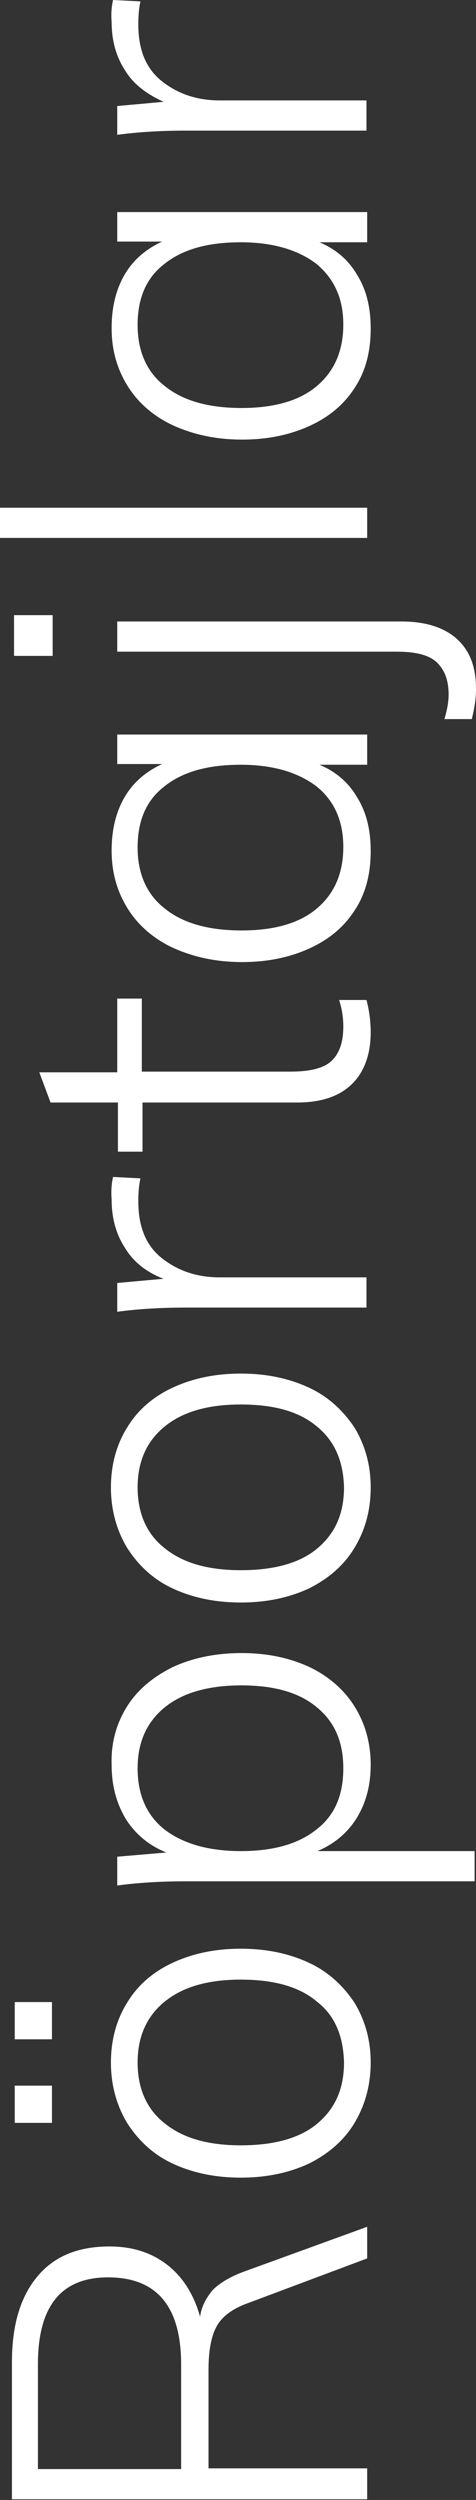 <?xml version="1.0" encoding="utf-8"?>
<!-- Generator: Adobe Illustrator 23.0.0, SVG Export Plug-In . SVG Version: 6.00 Build 0)  -->
<svg version="1.1" id="katman_1" xmlns="http://www.w3.org/2000/svg" xmlns:xlink="http://www.w3.org/1999/xlink" x="0px" y="0px"
	 viewBox="0 0 67.8 356" style="enable-background:new 0 0 67.8 356;" xml:space="preserve">
<rect x="0" y="0" width="67.8" height="356" fill="#333333" stroke="none"/>
<style type="text/css">
	.st0{fill:#FFFFFF;}
</style>
<g>
	<g>
		<path class="st0" d="M52.3,317.1v4.5l-16.8,6.3c-2.3,0.8-3.8,1.9-4.6,3.3c-0.8,1.4-1.2,3.5-1.2,6.2v14.1h22.6v4.4H1.7v-19.5
			c0-5.3,1.2-9.3,3.6-12.2c2.4-2.9,5.8-4.3,10.3-4.3c3.3,0,6,0.9,8.2,2.6c2.2,1.7,3.8,4.2,4.7,7.4c0.2-1.5,0.9-2.7,1.8-3.8
			c1-1,2.5-1.9,4.4-2.6L52.3,317.1z M25.8,336.7c0-8.3-3.5-12.4-10.4-12.4c-6.7,0-10,4.1-10,12.4v14.9h20.4V336.7z"/>
		<path class="st0" d="M2.1,290.4v-5.3h5.3v5.3H2.1z M2.1,302.3V297h5.3v5.3H2.1z M50.5,302.3c-1.5,2.5-3.7,4.4-6.5,5.8
			c-2.8,1.3-6,2-9.7,2c-3.7,0-6.9-0.7-9.7-2c-2.8-1.3-4.9-3.3-6.5-5.8c-1.5-2.5-2.3-5.4-2.3-8.6c0-3.2,0.8-6.1,2.3-8.5
			c1.5-2.5,3.7-4.4,6.5-5.7c2.8-1.3,6-2,9.7-2c3.7,0,6.9,0.7,9.7,2c2.8,1.3,4.9,3.3,6.5,5.7c1.5,2.5,2.3,5.3,2.3,8.5
			C52.8,296.9,52,299.8,50.5,302.3z M45.1,285c-2.5-2.1-6.1-3.1-10.8-3.1c-4.6,0-8.2,1-10.8,3.1s-3.9,5-3.9,8.7
			c0,3.7,1.3,6.7,3.9,8.7c2.6,2.1,6.2,3.1,10.8,3.1c4.7,0,8.4-1,10.9-3.1s3.8-4.9,3.8-8.7C48.9,289.9,47.7,287,45.1,285z"/>
		<path class="st0" d="M18.1,243c1.5-2.4,3.7-4.2,6.5-5.6c2.8-1.3,6.1-2,9.8-2c3.7,0,6.9,0.7,9.7,2c2.7,1.3,4.9,3.2,6.4,5.6
			c1.5,2.4,2.3,5.2,2.3,8.3c0,3-0.7,5.5-2,7.6s-3.2,3.7-5.6,4.7h22.4v4.3h-41c-3.7,0-7,0.2-9.9,0.6v-4.1l7-0.6
			c-2.5-1-4.4-2.6-5.8-4.8c-1.3-2.2-2-4.7-2-7.7C15.8,248.1,16.6,245.4,18.1,243z M45.1,243.1C42.6,241,39,240,34.4,240
			c-4.6,0-8.3,1-10.9,3.1c-2.6,2.1-3.9,5-3.9,8.7c0,3.8,1.3,6.7,3.8,8.7c2.6,2,6.2,3.1,10.9,3.1c4.6,0,8.2-1,10.8-3.1
			c2.6-2,3.8-4.9,3.8-8.7C48.9,248.1,47.7,245.2,45.1,243.1z"/>
		<path class="st0" d="M50.5,220.4c-1.5,2.5-3.7,4.4-6.5,5.8c-2.8,1.3-6,2-9.7,2c-3.7,0-6.9-0.7-9.7-2c-2.8-1.3-4.9-3.3-6.5-5.8
			c-1.5-2.5-2.3-5.4-2.3-8.6c0-3.2,0.8-6.1,2.3-8.5c1.5-2.5,3.7-4.4,6.5-5.7c2.8-1.3,6-2,9.7-2c3.7,0,6.9,0.7,9.7,2
			c2.8,1.3,4.9,3.3,6.5,5.7c1.5,2.5,2.3,5.3,2.3,8.5C52.8,215.1,52,217.9,50.5,220.4z M45.1,203.1C42.6,201,39,200,34.3,200
			c-4.6,0-8.2,1-10.8,3.1s-3.9,5-3.9,8.7c0,3.7,1.3,6.7,3.9,8.7c2.6,2.1,6.2,3.1,10.8,3.1c4.7,0,8.4-1,10.9-3.1s3.8-4.9,3.8-8.7
			C48.9,208.1,47.7,205.2,45.1,203.1z"/>
		<path class="st0" d="M16.1,167.6l3.9,0.2c-0.2,0.9-0.3,2-0.3,3.3c0,3.6,1.1,6.3,3.4,8.1s5,2.7,8.2,2.7h20.9v4.3H26.6
			c-3.7,0-7,0.2-9.9,0.6v-4.1l6.6-0.6c-2.4-0.9-4.3-2.4-5.5-4.4c-1.3-2-1.9-4.3-1.9-6.9C15.8,169.5,15.9,168.5,16.1,167.6z"/>
		<path class="st0" d="M20.2,152.6h21.2c2.8,0,4.8-0.5,5.9-1.6c1.1-1.1,1.6-2.7,1.6-4.8c0-1.3-0.2-2.6-0.6-3.8h3.9
			c0.4,1.5,0.6,3.1,0.6,4.6c0,3.1-0.9,5.6-2.6,7.3c-1.8,1.8-4.4,2.7-7.9,2.7h-22v7h-3.5v-7H7.2l-1.6-4.3h11.1v-10.5h3.5V152.6z"/>
		<path class="st0" d="M16.7,104.6h35.6v4.3h-6.8c2.4,1,4.2,2.6,5.4,4.7c1.3,2.1,1.9,4.6,1.9,7.6c0,3.2-0.7,6-2.2,8.3
			c-1.5,2.4-3.6,4.2-6.4,5.5c-2.8,1.3-6,2-9.7,2c-3.7,0-6.9-0.7-9.8-2c-2.8-1.3-5-3.2-6.5-5.6c-1.5-2.4-2.3-5.1-2.3-8.3
			c0-2.9,0.6-5.4,1.8-7.5c1.2-2.1,3-3.7,5.4-4.8h-6.4V104.6z M45.1,112c-2.6-2-6.2-3.1-10.8-3.1c-4.7,0-8.3,1-10.9,3.1
			c-2.6,2-3.8,4.9-3.8,8.7c0,3.7,1.3,6.7,3.9,8.7c2.6,2.1,6.3,3.1,10.9,3.1c4.6,0,8.2-1,10.7-3.1c2.5-2.1,3.8-5,3.8-8.8
			C48.9,116.9,47.6,114,45.1,112z"/>
		<path class="st0" d="M2,93.4v-5.8h5.5v5.8H2z M63.9,98.9c0-1.9-0.5-3.4-1.6-4.5c-1.1-1.1-3-1.6-5.8-1.6H16.7v-4.3h40.5
			c3.5,0,6.2,0.9,8,2.6c1.8,1.7,2.6,4,2.6,7c0,1.3-0.2,2.7-0.6,4.3h-3.9C63.7,101.1,63.9,99.9,63.9,98.9z"/>
		<path class="st0" d="M52.3,76.6H0v-4.3h52.3V76.6z"/>
		<path class="st0" d="M16.7,30.2h35.6v4.3h-6.8c2.4,1,4.2,2.6,5.4,4.7c1.3,2.1,1.9,4.6,1.9,7.6c0,3.2-0.7,6-2.2,8.3
			c-1.5,2.4-3.6,4.2-6.4,5.5c-2.8,1.3-6,2-9.7,2c-3.7,0-6.9-0.7-9.8-2c-2.8-1.3-5-3.2-6.5-5.6c-1.5-2.4-2.3-5.1-2.3-8.3
			c0-2.9,0.6-5.4,1.8-7.5c1.2-2.1,3-3.7,5.4-4.8h-6.4V30.2z M45.1,37.6c-2.6-2-6.2-3.1-10.8-3.1c-4.7,0-8.3,1-10.9,3.1
			c-2.6,2-3.8,4.9-3.8,8.7c0,3.7,1.3,6.7,3.9,8.7c2.6,2.1,6.3,3.1,10.9,3.1c4.6,0,8.2-1,10.7-3.1c2.5-2.1,3.8-5,3.8-8.8
			C48.9,42.5,47.6,39.7,45.1,37.6z"/>
		<path class="st0" d="M16.1,0L20,0.2c-0.2,0.9-0.3,2-0.3,3.3c0,3.6,1.1,6.3,3.4,8.1s5,2.7,8.2,2.7h20.9v4.3H26.6
			c-3.7,0-7,0.2-9.9,0.6v-4.1l6.6-0.6C20.9,13.4,19,12,17.8,10c-1.3-2-1.9-4.3-1.9-6.9C15.8,1.9,15.9,0.9,16.1,0z"/>
	</g>
</g>
</svg>
